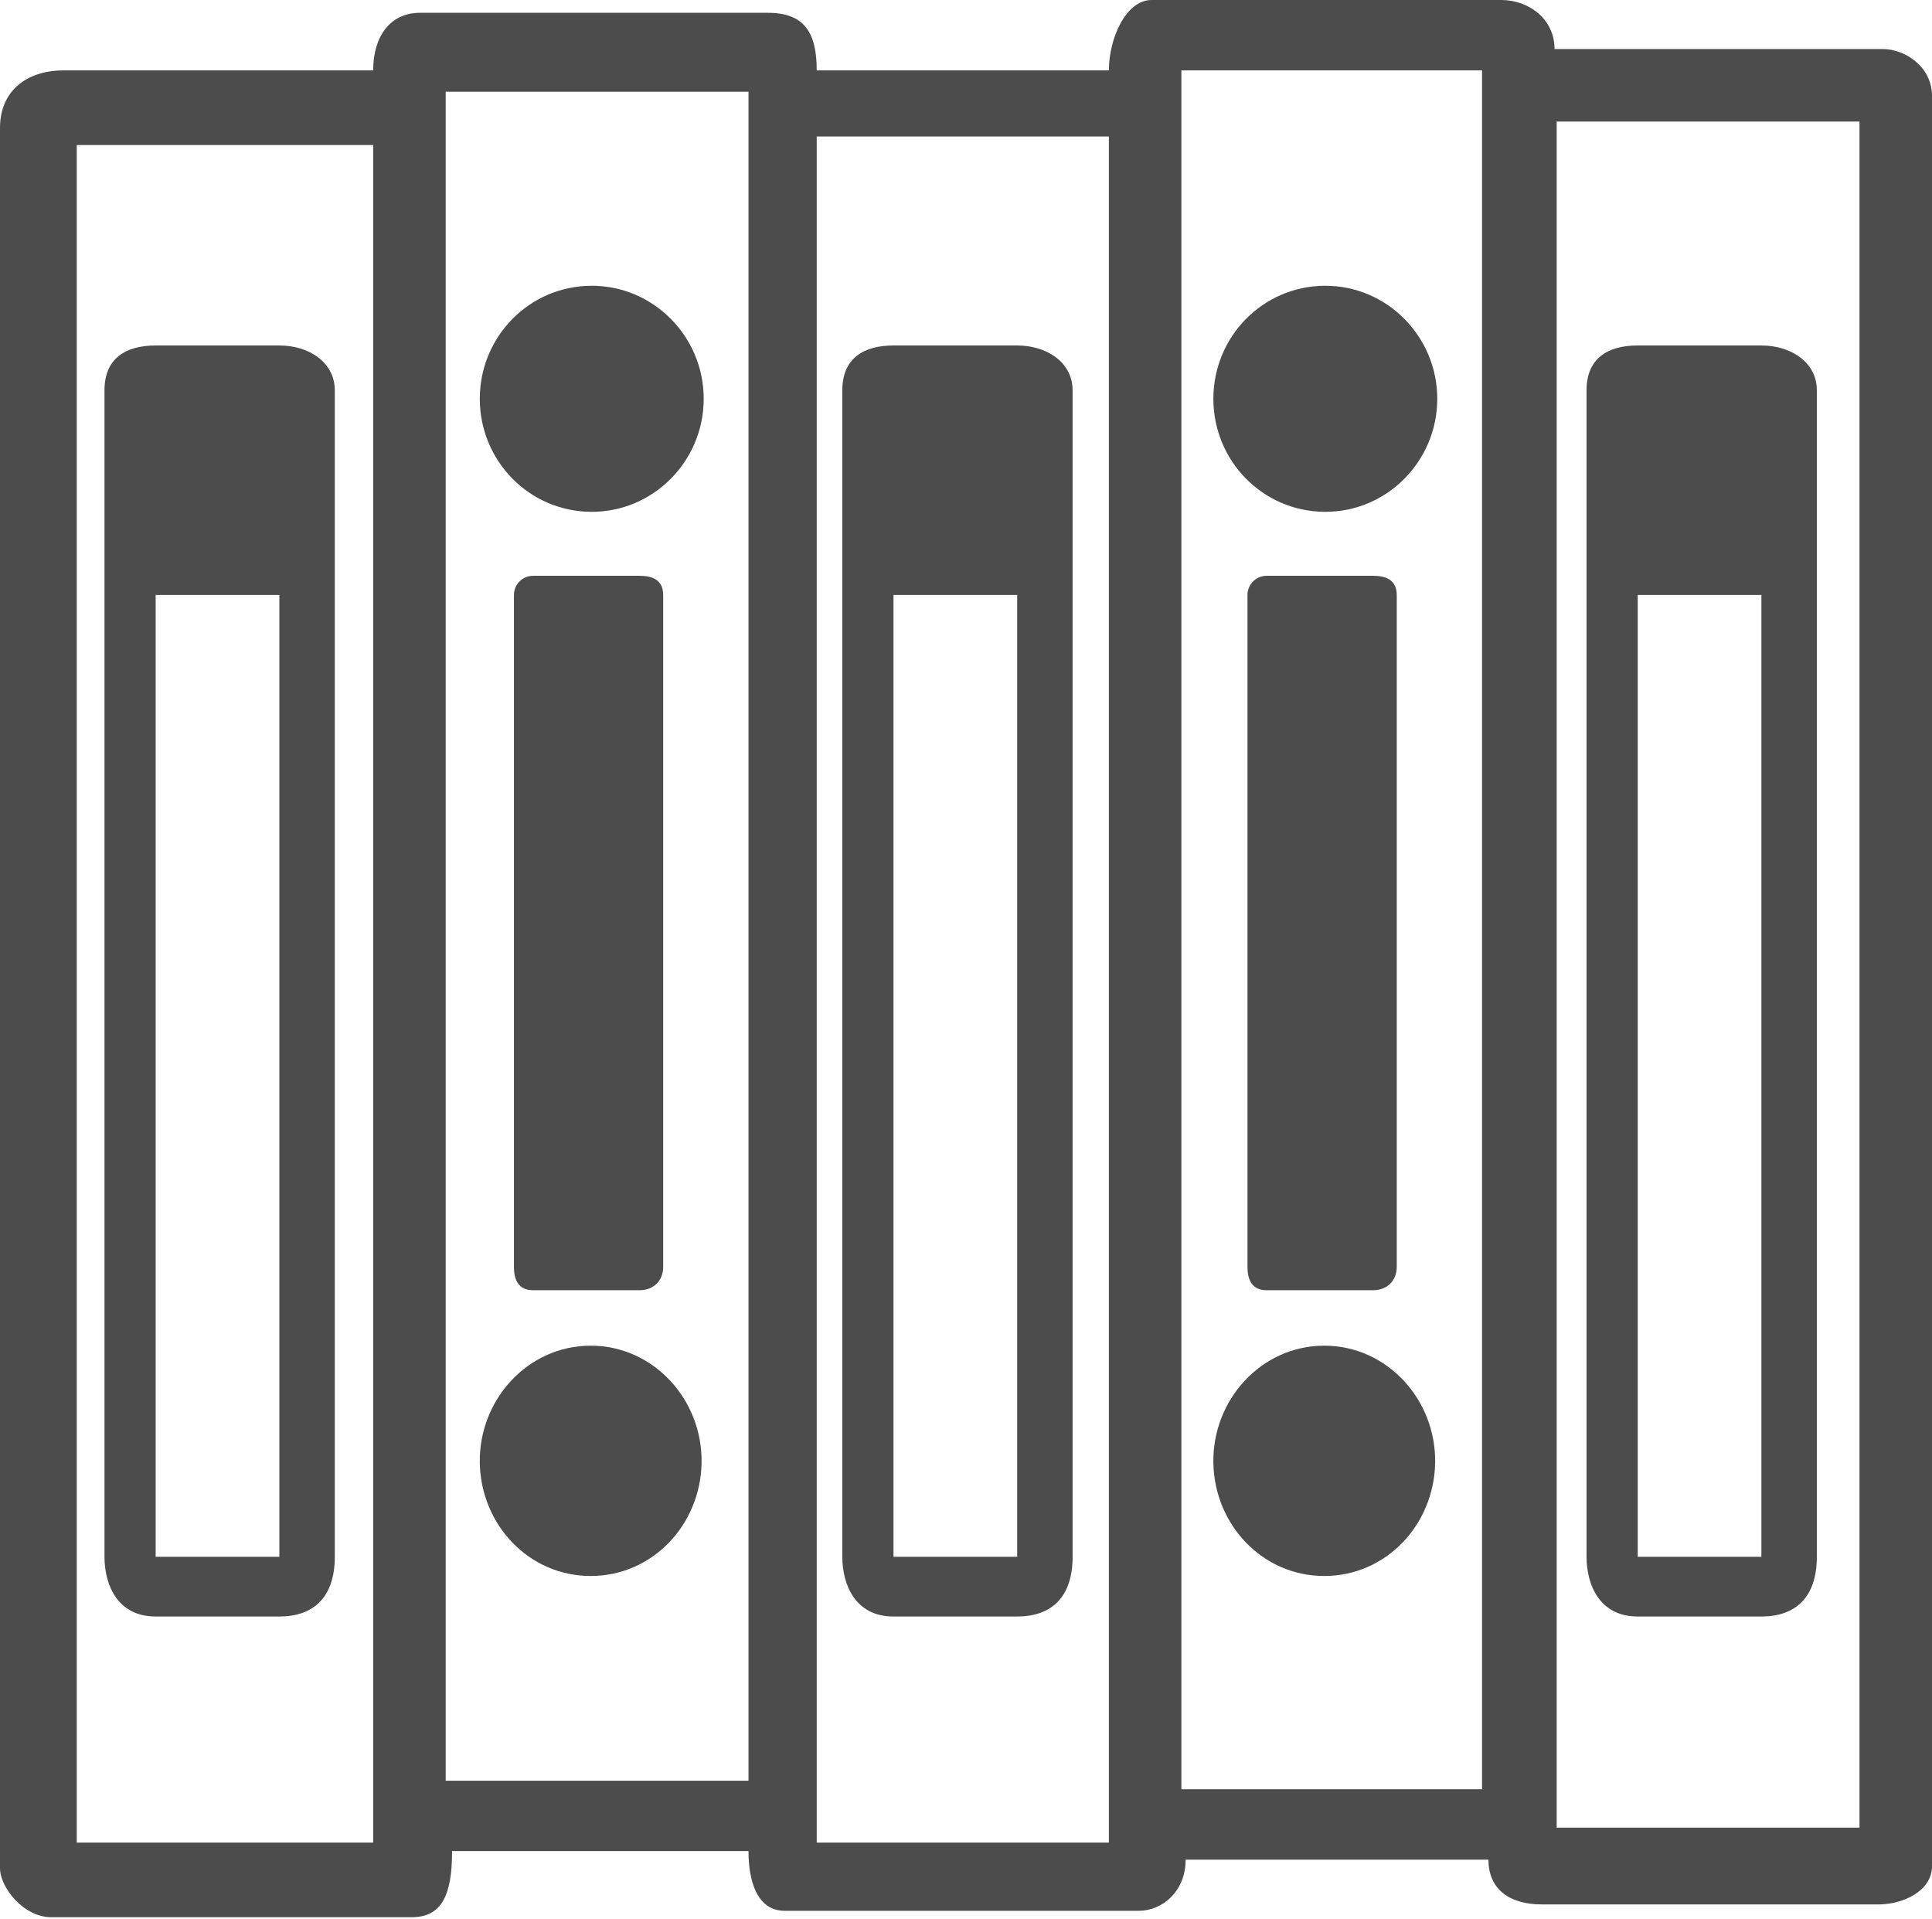 <svg width="453" height="450" viewBox="0 0 453 450" fill="none" xmlns="http://www.w3.org/2000/svg">
<path d="M165 93.5C165 78.864 153.135 66.861 138.5 67C124.003 67.138 112.5 79.002 112.5 93.5C112.5 107.998 124.003 119.862 138.5 120C153.135 120.139 165 108.136 165 93.5Z" fill="black" fill-opacity="0.7"/>
<path d="M164.5 343C164.773 328.223 153.279 315.5 138.5 315.5C123.721 315.5 112.226 328.223 112.5 343C112.768 357.496 124.002 369.5 138.5 369.5C152.998 369.5 164.232 357.496 164.5 343Z" fill="black" fill-opacity="0.7"/>
<path d="M155.5 139.5C155.5 136 153 135 150 135L125 135C122.5 135 120.5 137 120.5 139.5L120.5 297C120.5 300 121.5 302.5 125 302.5L150 302.5C153 302.5 155.5 300.5 155.5 297L155.5 139.5Z" fill="black" fill-opacity="0.7"/>
<path fill-rule="evenodd" clip-rule="evenodd" d="M251.5 91.5C251.5 85 245.5 81 238.5 81L209.5 81C202.5 81 197.5 84 197.5 91.5L197.5 365C197.5 371.5 200.5 379 209.5 379L238.5 379C246.5 379 251.5 374.5 251.5 365L251.5 91.5ZM209.5 139.5L238.5 139.5L238.5 365L209.5 365L209.5 139.5Z" fill="black" fill-opacity="0.7"/>
<path d="M337 93.5C337 78.865 325.135 66.861 310.5 67C296.003 67.138 284.5 79.002 284.5 93.5C284.5 107.998 296.003 119.862 310.5 120C325.135 120.14 337 108.136 337 93.5Z" fill="black" fill-opacity="0.7"/>
<path d="M336.5 343C336.773 328.223 325.279 315.5 310.5 315.5C295.721 315.5 284.226 328.223 284.5 343C284.768 357.496 296.002 369.5 310.5 369.5C324.998 369.5 336.232 357.496 336.5 343Z" fill="black" fill-opacity="0.7"/>
<path d="M327.5 139.5C327.5 136 325 135 322 135L297 135C294.5 135 292.5 137 292.5 139.5L292.5 297C292.5 300 293.5 302.5 297 302.5L322 302.5C325 302.5 327.5 300.5 327.5 297L327.5 139.5Z" fill="black" fill-opacity="0.7"/>
<path fill-rule="evenodd" clip-rule="evenodd" d="M78.5 91.5C78.5 85 72.5 81 65.5 81L36.5 81C29.5 81 24.5 84 24.5 91.5L24.5 365C24.5 371.5 27.5 379 36.5 379L65.5 379C73.5 379 78.5 374.5 78.5 365L78.5 91.5ZM36.5 139.5L65.5 139.5L65.5 365L36.5 365L36.5 139.5Z" fill="black" fill-opacity="0.7"/>
<path fill-rule="evenodd" clip-rule="evenodd" d="M426 91.5C426 85 420 81 413 81L384 81C377 81 372 84 372 91.5L372 365C372 371.5 375 379 384 379L413 379C421 379 426 374.5 426 365L426 91.5ZM384 139.5L413 139.5L413 365L384 365L384 139.5Z" fill="black" fill-opacity="0.7"/>
<path fill-rule="evenodd" clip-rule="evenodd" d="M440.5 446.5C446 446.5 453 443.5 453 437.5L453 22.5C453 15.5 446.5 11.5 441.5 11.5L364.5 11.5C364.5 4.5 358.5 -4.13073e-06 352 -4.41485e-06L270 -7.99918e-06C264 -8.26145e-06 260 9 260 16.5L191.5 16.5C191.5 7.5 188.5 3 180 3L98.5 3C91.5 3 87.5 8.5 87.5 16.5L15 16.5C6 16.5 -9.39795e-07 21.5 -1.31134e-06 30L-1.91456e-05 438C-1.93423e-05 442.5 5.5 449.5 12 449.5L96.5 449.5C103.5 449.5 106 444.5 106 434L175.5 434C175.5 441 177.5 448 184 448L267 448C272.5 448 278 443.5 278 436L349 436C349 443 354 446.5 361.5 446.5L440.5 446.5ZM347.5 16.5L347.5 419.5L277 419.5L277 16.5L347.5 16.5ZM260 32L260 432L191.5 432L191.5 32L260 32ZM175.5 21.5L104.5 21.5L104.5 417.5L175.5 417.5L175.5 21.5ZM87.5 34L87.5 432L18 432L18 34L87.5 34ZM436 428.5L365 428.5L365 28.5L436 28.5L436 428.5Z" fill="black" fill-opacity="0.7"/>
</svg>
